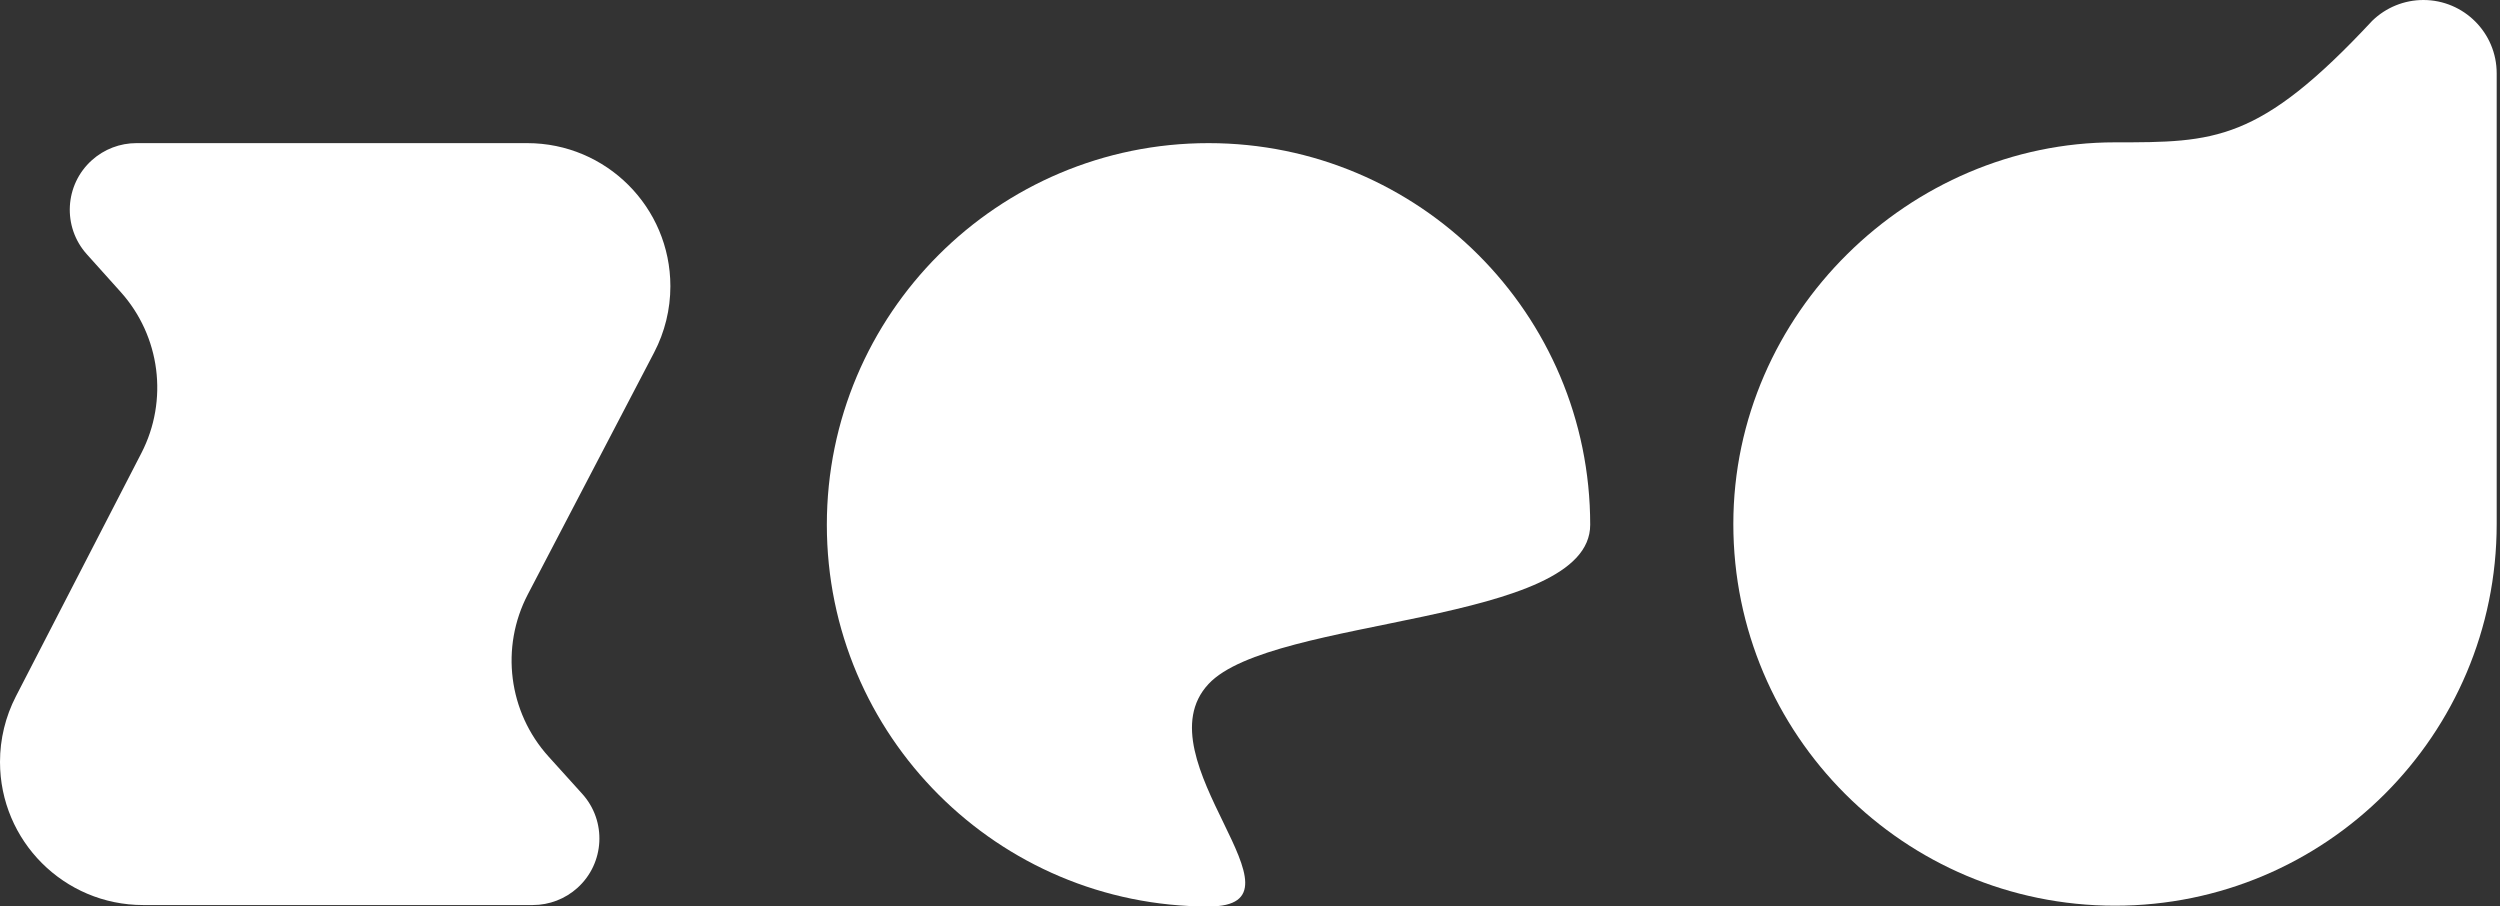 <?xml version="1.0" encoding="UTF-8"?>
<svg width="262px" height="95px" viewBox="0 0 262 95" version="1.1" xmlns="http://www.w3.org/2000/svg" xmlns:xlink="http://www.w3.org/1999/xlink">
    <rect x="0" y="0" width="262" height="95" fill="#333333" stroke="none"/>
    <!-- Generator: Sketch 56.3 (81716) - https://sketch.com -->
    <title>Group</title>
    <desc>Created with Sketch.</desc>
    <g id="Page-1" stroke="none" stroke-width="1" fill="none" fill-rule="evenodd">
        <g id="Group" fill="#FFFFFF" fill-rule="nonzero">
            <path d="M1.669,72.972 L14.813,47.492 C17.669,41.955 16.806,35.229 12.643,30.594 L9.1,26.647 C6.524,23.778 6.761,19.363 9.631,16.787 C10.912,15.636 12.573,15 14.295,15 L55.256,15 C63.54,15 70.256,21.716 70.256,30 C70.256,32.418 69.671,34.8 68.552,36.943 L55.319,62.284 C52.414,67.846 53.279,74.628 57.485,79.284 L61.017,83.193 C63.601,86.052 63.377,90.465 60.518,93.048 C59.235,94.207 57.568,94.848 55.84,94.848 L15,94.848 C6.716,94.848 -1.53528514e-13,88.133 -1.54543045e-13,79.848 C-1.54836053e-13,77.456 0.572,75.098 1.669,72.972 Z" id="Path-5"></path>
            <path d="M126.653,95 C138.202,95 119.351,79.51 126.653,71.683 C133.318,64.537 166.653,65.542 166.653,55 C166.653,32.909 148.744,15 126.653,15 C104.561,15 86.653,32.909 86.653,55 C86.653,77.091 104.561,95 126.653,95 Z" id="Oval-2"></path>
            <path d="M221.653,94.917 C243.744,94.917 261.653,77.008 261.653,54.917 C261.653,39.172 261.653,23.427 261.653,7.683 C261.653,3.44 258.213,2.83147001e-14 253.97,3.28626015e-14 C251.965,3.50116888e-14 250.04,0.784 248.605,2.184 C236.743,14.917 232.108,14.917 221.653,14.917 C200.163,14.917 181.653,32.825 181.653,54.917 C181.653,77.008 199.561,94.917 221.653,94.917 Z" id="Oval"></path>
        </g>
    </g>
</svg>
